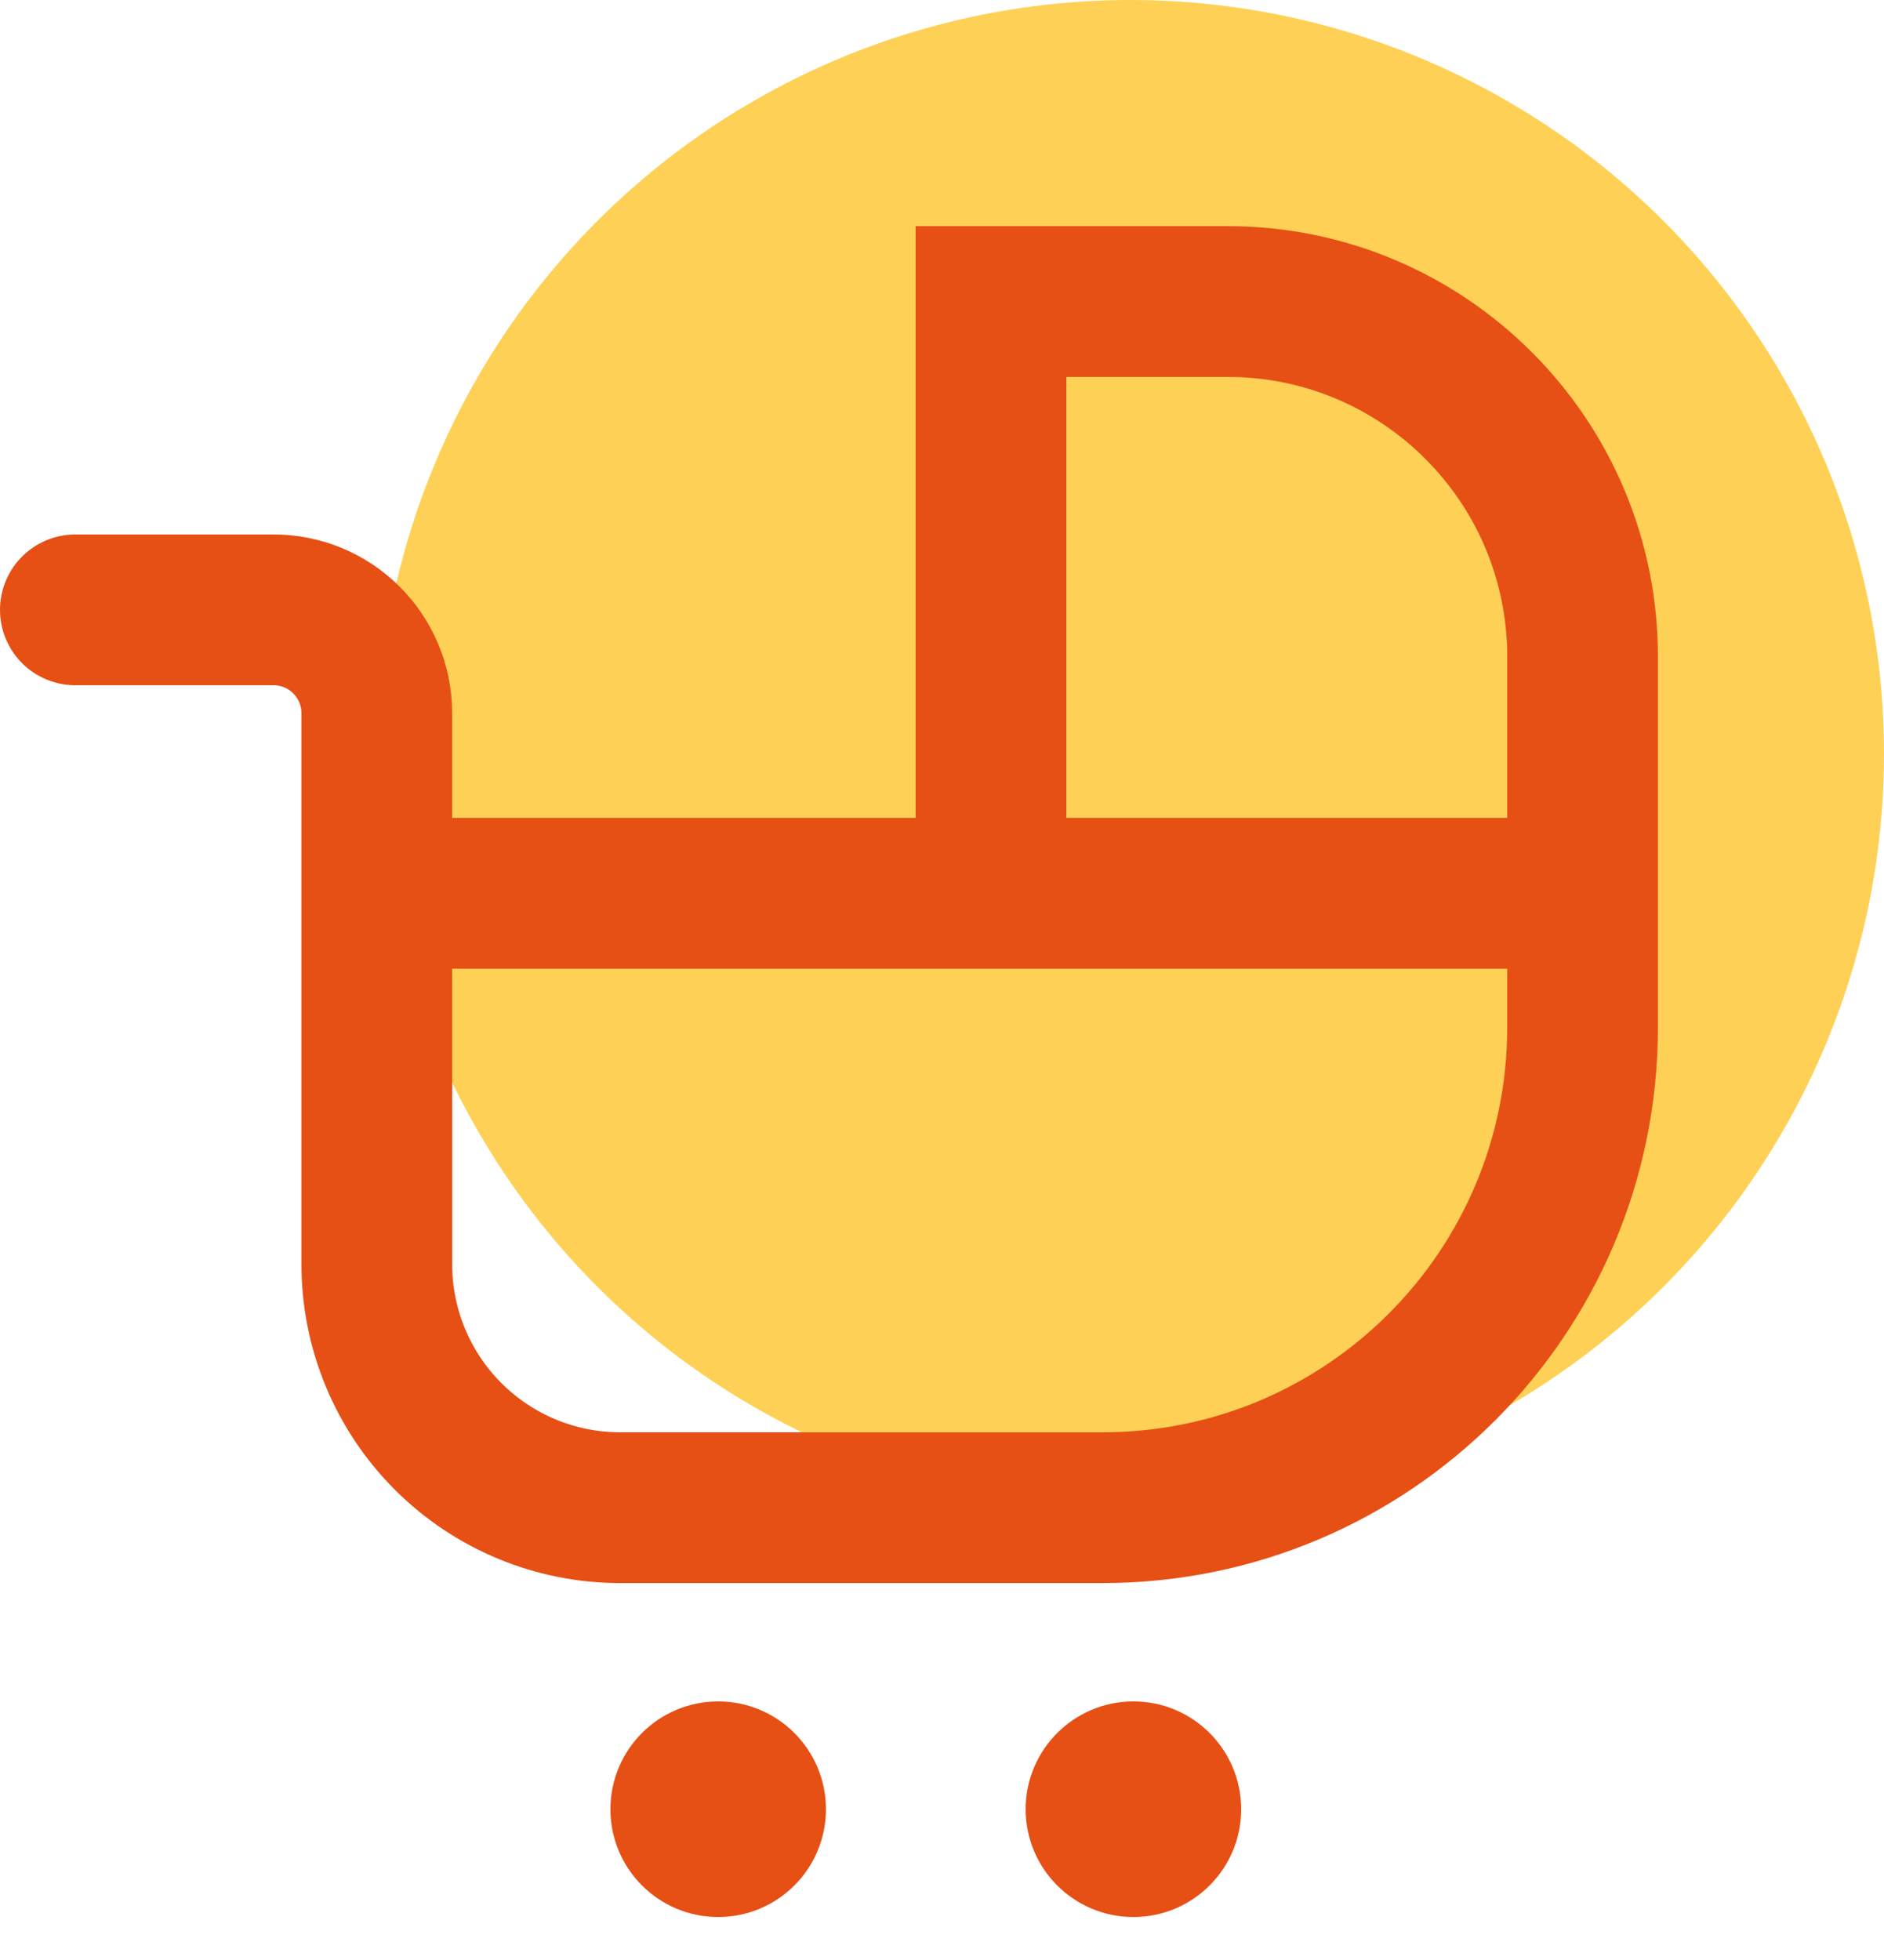 <?xml version="1.0" encoding="UTF-8"?>
<svg width="25px" height="26px" viewBox="0 0 25 26" version="1.1" xmlns="http://www.w3.org/2000/svg" xmlns:xlink="http://www.w3.org/1999/xlink">
    <!-- Generator: sketchtool 53 (72520) - https://sketchapp.com -->
    <title>A40483B7-74D5-4975-BF62-BA23B5B71BC3</title>
    <desc>Created with sketchtool.</desc>
    <g id="Kategori" stroke="none" stroke-width="1" fill="none" fill-rule="evenodd">
        <g id="Special---40px" transform="translate(-152, -353)">
            <g id="Icon/Special/40px/Active/ic_perlengkapan-bayi" transform="translate(145, 345)">
                <g>
                    <rect id="Rectangle" x="0" y="0" width="40" height="40"></rect>
                    <circle id="Oval" fill="#FED156" fill-rule="nonzero" cx="22" cy="18" r="10"></circle>
                    <path d="M12,19.85 L28,19.85 L28,21.64 C27.994,25.154 25.144,28 21.63,28 L15.23,28 C14.373,28 13.552,27.66 12.946,27.054 C12.34,26.448 12,25.627 12,24.77 L12,19.85 Z" id="Path" stroke="#E65015" stroke-width="2" stroke-linecap="round"></path>
                    <path d="M20.15,12 L23.29,12 C25.891,12 28,14.109 28,16.71 L28,19.85 L20.15,19.85 L20.15,12 Z" id="Path" stroke="#E65015" stroke-width="2" stroke-linecap="round"></path>
                    <path d="M8,16.09 L10.62,16.09 C10.985,16.087 11.336,16.23 11.595,16.488 C11.854,16.745 12,17.095 12,17.46 L12,20" id="Path" stroke="#E65015" stroke-width="2" stroke-linecap="round"></path>
                    <circle id="Oval" fill="#E65015" fill-rule="nonzero" cx="16.53" cy="32" r="1.43"></circle>
                    <circle id="Oval" fill="#E65015" fill-rule="nonzero" cx="22.04" cy="32" r="1.43"></circle>
                </g>
            </g>
        </g>
    </g>
</svg>